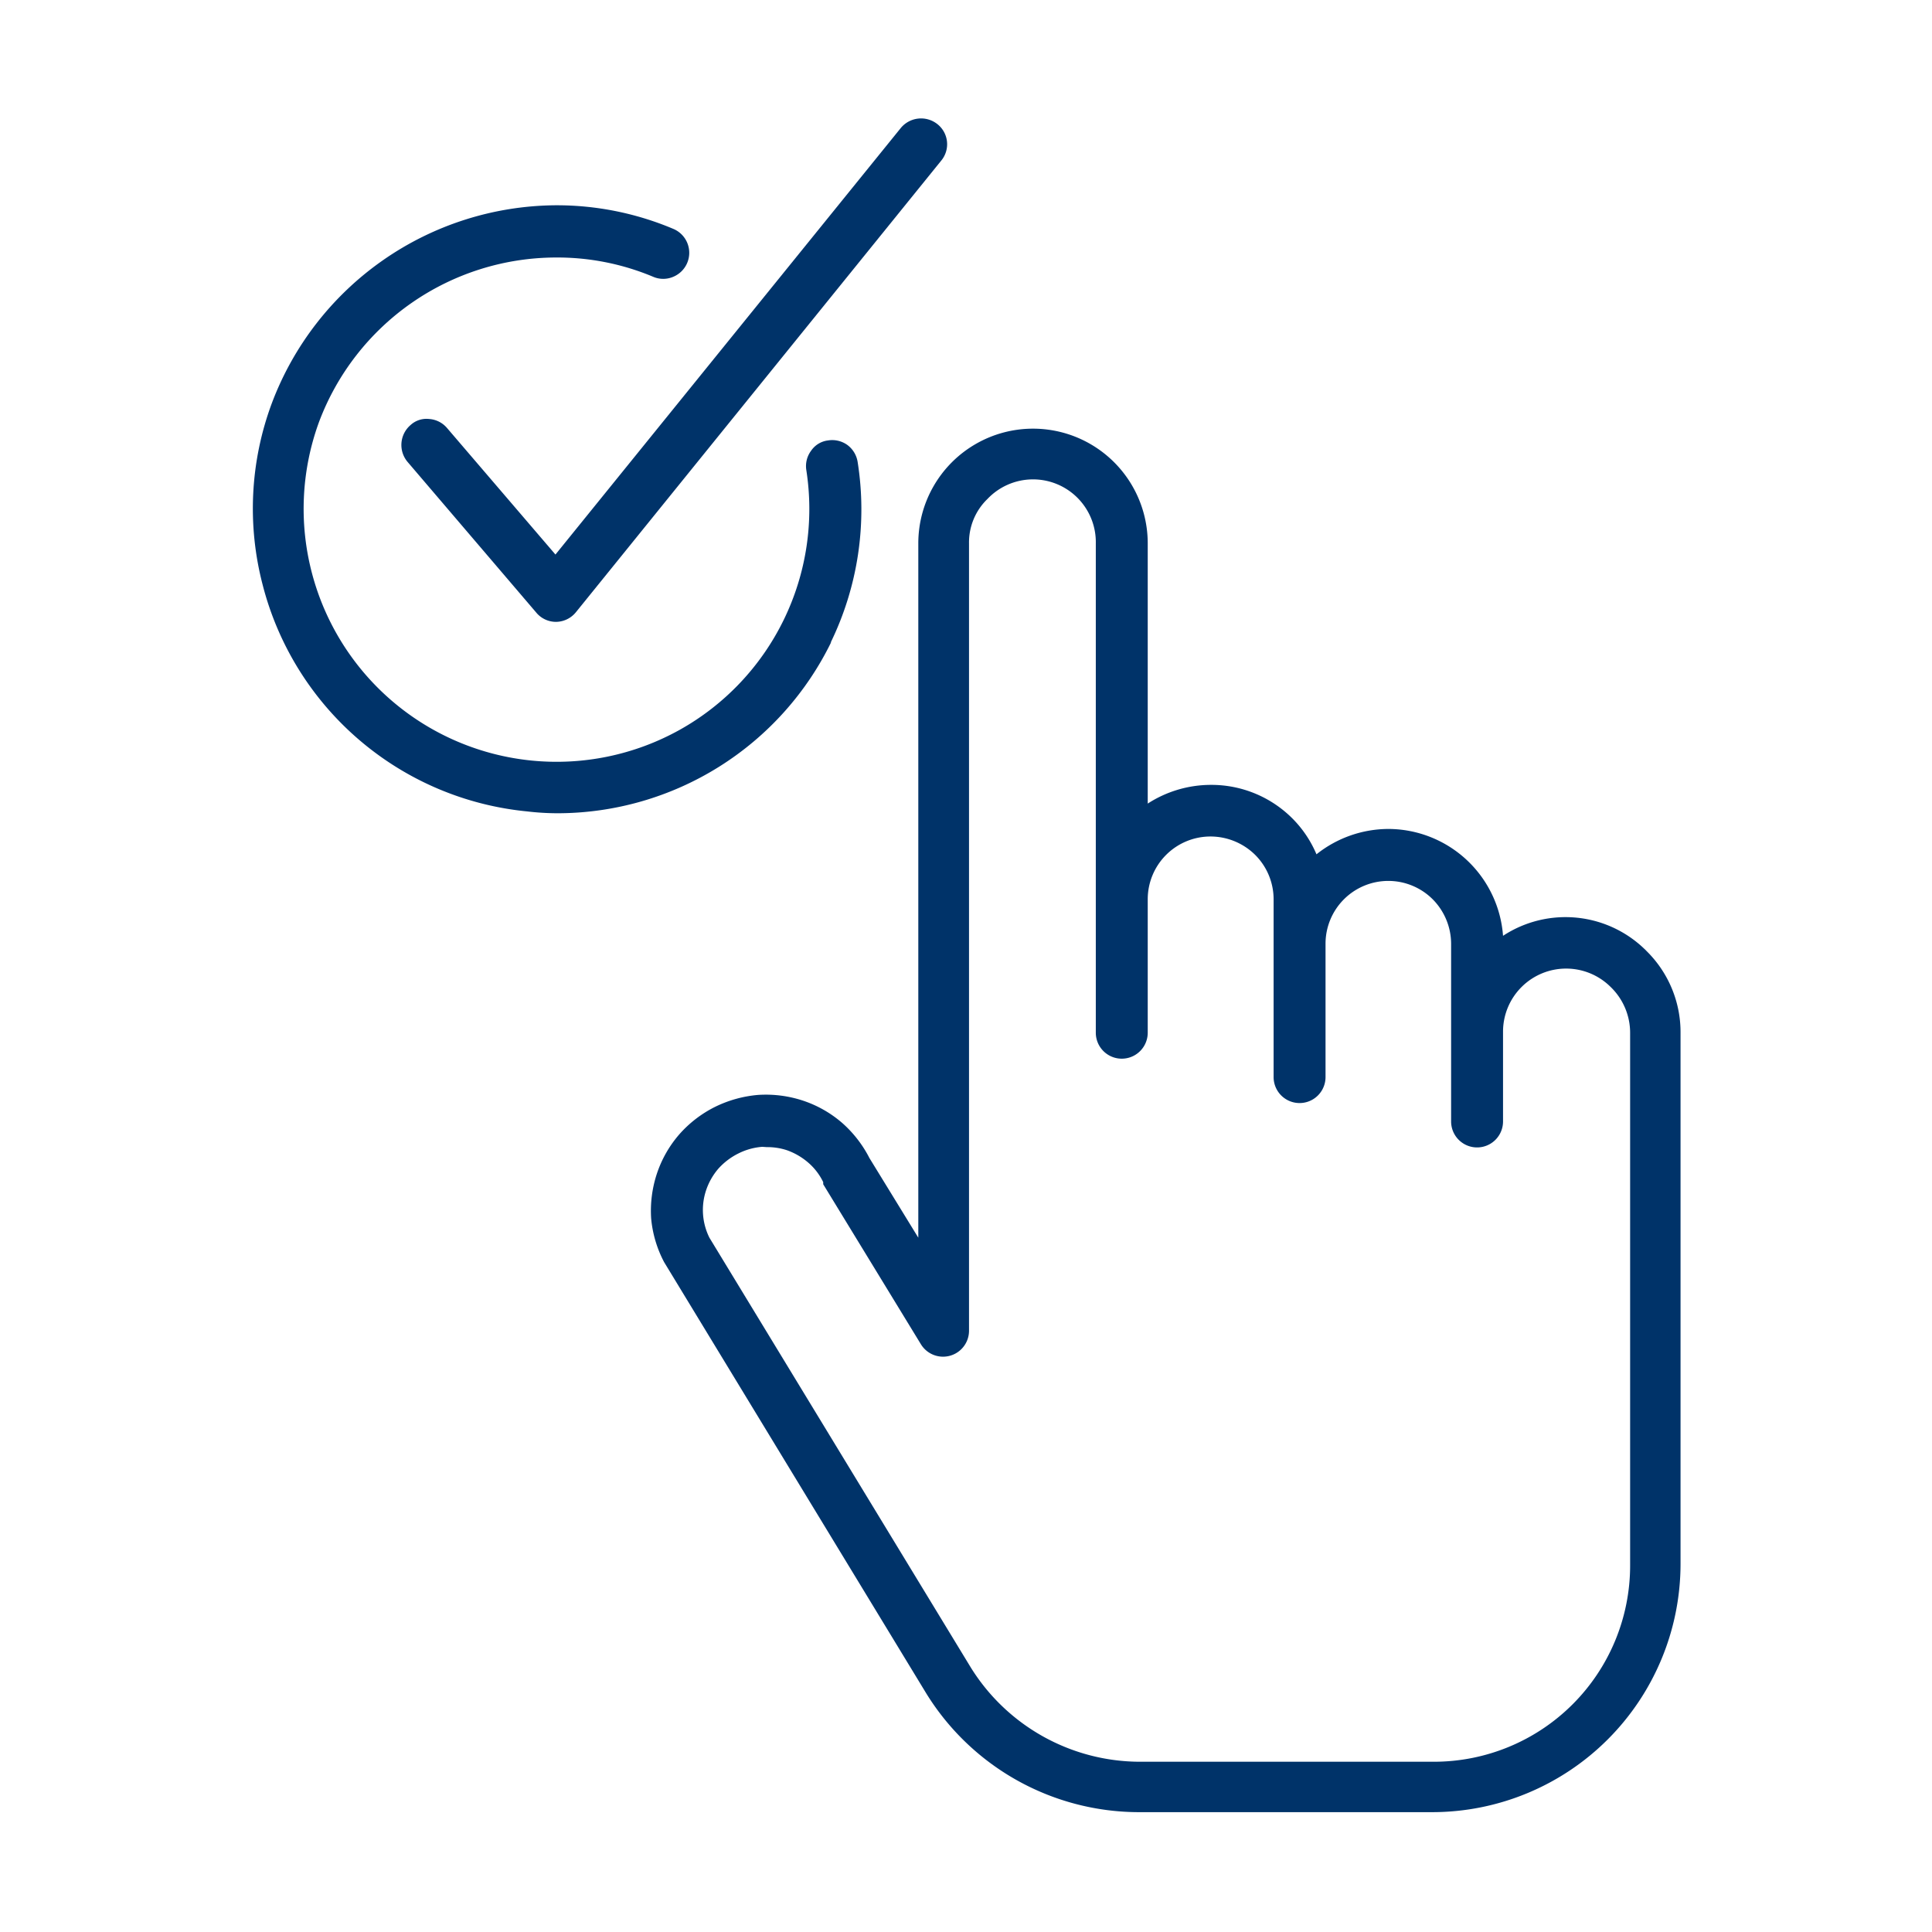<?xml version="1.0" encoding="UTF-8"?>
<svg xmlns="http://www.w3.org/2000/svg" data-name="Layer 1" viewBox="0 0 64 64"><path fill="#003369" d="M54.56 31.52a3.77 3.77 0 0 0-4.77-.52A3.82 3.82 0 0 0 46 27.46a3.84 3.84 0 0 0-2.39.84 3.74 3.74 0 0 0-.81-1.2 3.79 3.79 0 0 0-2.7-1.1 3.86 3.86 0 0 0-2.08.62V18a3.8 3.8 0 1 0-7.6 0v23l-1.62-2.64a3.94 3.94 0 0 0-.9-1.16 3.82 3.82 0 0 0-1.3-.74 3.92 3.92 0 0 0-1.48-.19 4 4 0 0 0-1.44.4 3.89 3.89 0 0 0-1.18.91 3.82 3.82 0 0 0-.74 1.3 3.92 3.92 0 0 0-.19 1.48 3.84 3.84 0 0 0 .43 1.45l8.68 14.28a8.29 8.29 0 0 0 7.06 3.94h9.71a8.23 8.23 0 0 0 8.22-8.22v-17.6a3.77 3.77 0 0 0-1.11-2.69zM25.4 38a2.07 2.07 0 0 1 .66.1 2.2 2.2 0 0 1 .71.41 2 2 0 0 1 .5.65v.07l3.23 5.29a.86.86 0 0 0 1.6-.45V18a2 2 0 0 1 .61-1.47A2.08 2.08 0 0 1 36.3 18v16.21a.86.86 0 0 0 1.72 0v-4.42a2.08 2.08 0 0 1 2.08-2.08 2.11 2.11 0 0 1 1.48.61 2.08 2.08 0 0 1 .61 1.47v5.89a.86.86 0 0 0 1.72 0v-4.42a2.08 2.08 0 0 1 3.55-1.47 2.1 2.1 0 0 1 .61 1.47v5.89a.86.86 0 0 0 1.72 0v-3a2.09 2.09 0 0 1 3.56-1.46 2.11 2.11 0 0 1 .65 1.52v17.65a6.5 6.5 0 0 1-6.5 6.5h-9.76a6.61 6.61 0 0 1-5.58-3.12L23.5 41a2.06 2.06 0 0 1-.11-1.57 2.14 2.14 0 0 1 .41-.72 2.21 2.21 0 0 1 .66-.5 2.11 2.11 0 0 1 .79-.22zM14.81 14.18a.85.85 0 0 0-.59-.3.78.78 0 0 0-.62.2.87.87 0 0 0-.1 1.22l4.27 5a.85.85 0 0 0 .65.3.86.86 0 0 0 .65-.31L31.18 5.32a.85.85 0 0 0-.13-1.21.87.87 0 0 0-1.21.13L18.4 18.37z" style="fill: #003369;"/><path fill="#003369" d="M27.51 21.3a10.07 10.07 0 0 0 .9-6 .87.87 0 0 0-.34-.56.86.86 0 0 0-.64-.15.79.79 0 0 0-.56.34.85.85 0 0 0-.16.64 8.38 8.38 0 0 1-4.2 8.61A8.38 8.38 0 0 1 10.56 14a8.4 8.4 0 0 1 7.87-5.47 8.21 8.21 0 0 1 3.21.64.84.84 0 0 0 .66 0 .86.86 0 0 0 0-1.59 9.92 9.92 0 0 0-3.88-.78A10.12 10.12 0 0 0 9 13.37a10 10 0 0 0-.3 6 10.05 10.05 0 0 0 8.77 7.51 8.72 8.72 0 0 0 1 .06 10.1 10.1 0 0 0 9.07-5.68z" style="fill: #003369;"/></svg>

